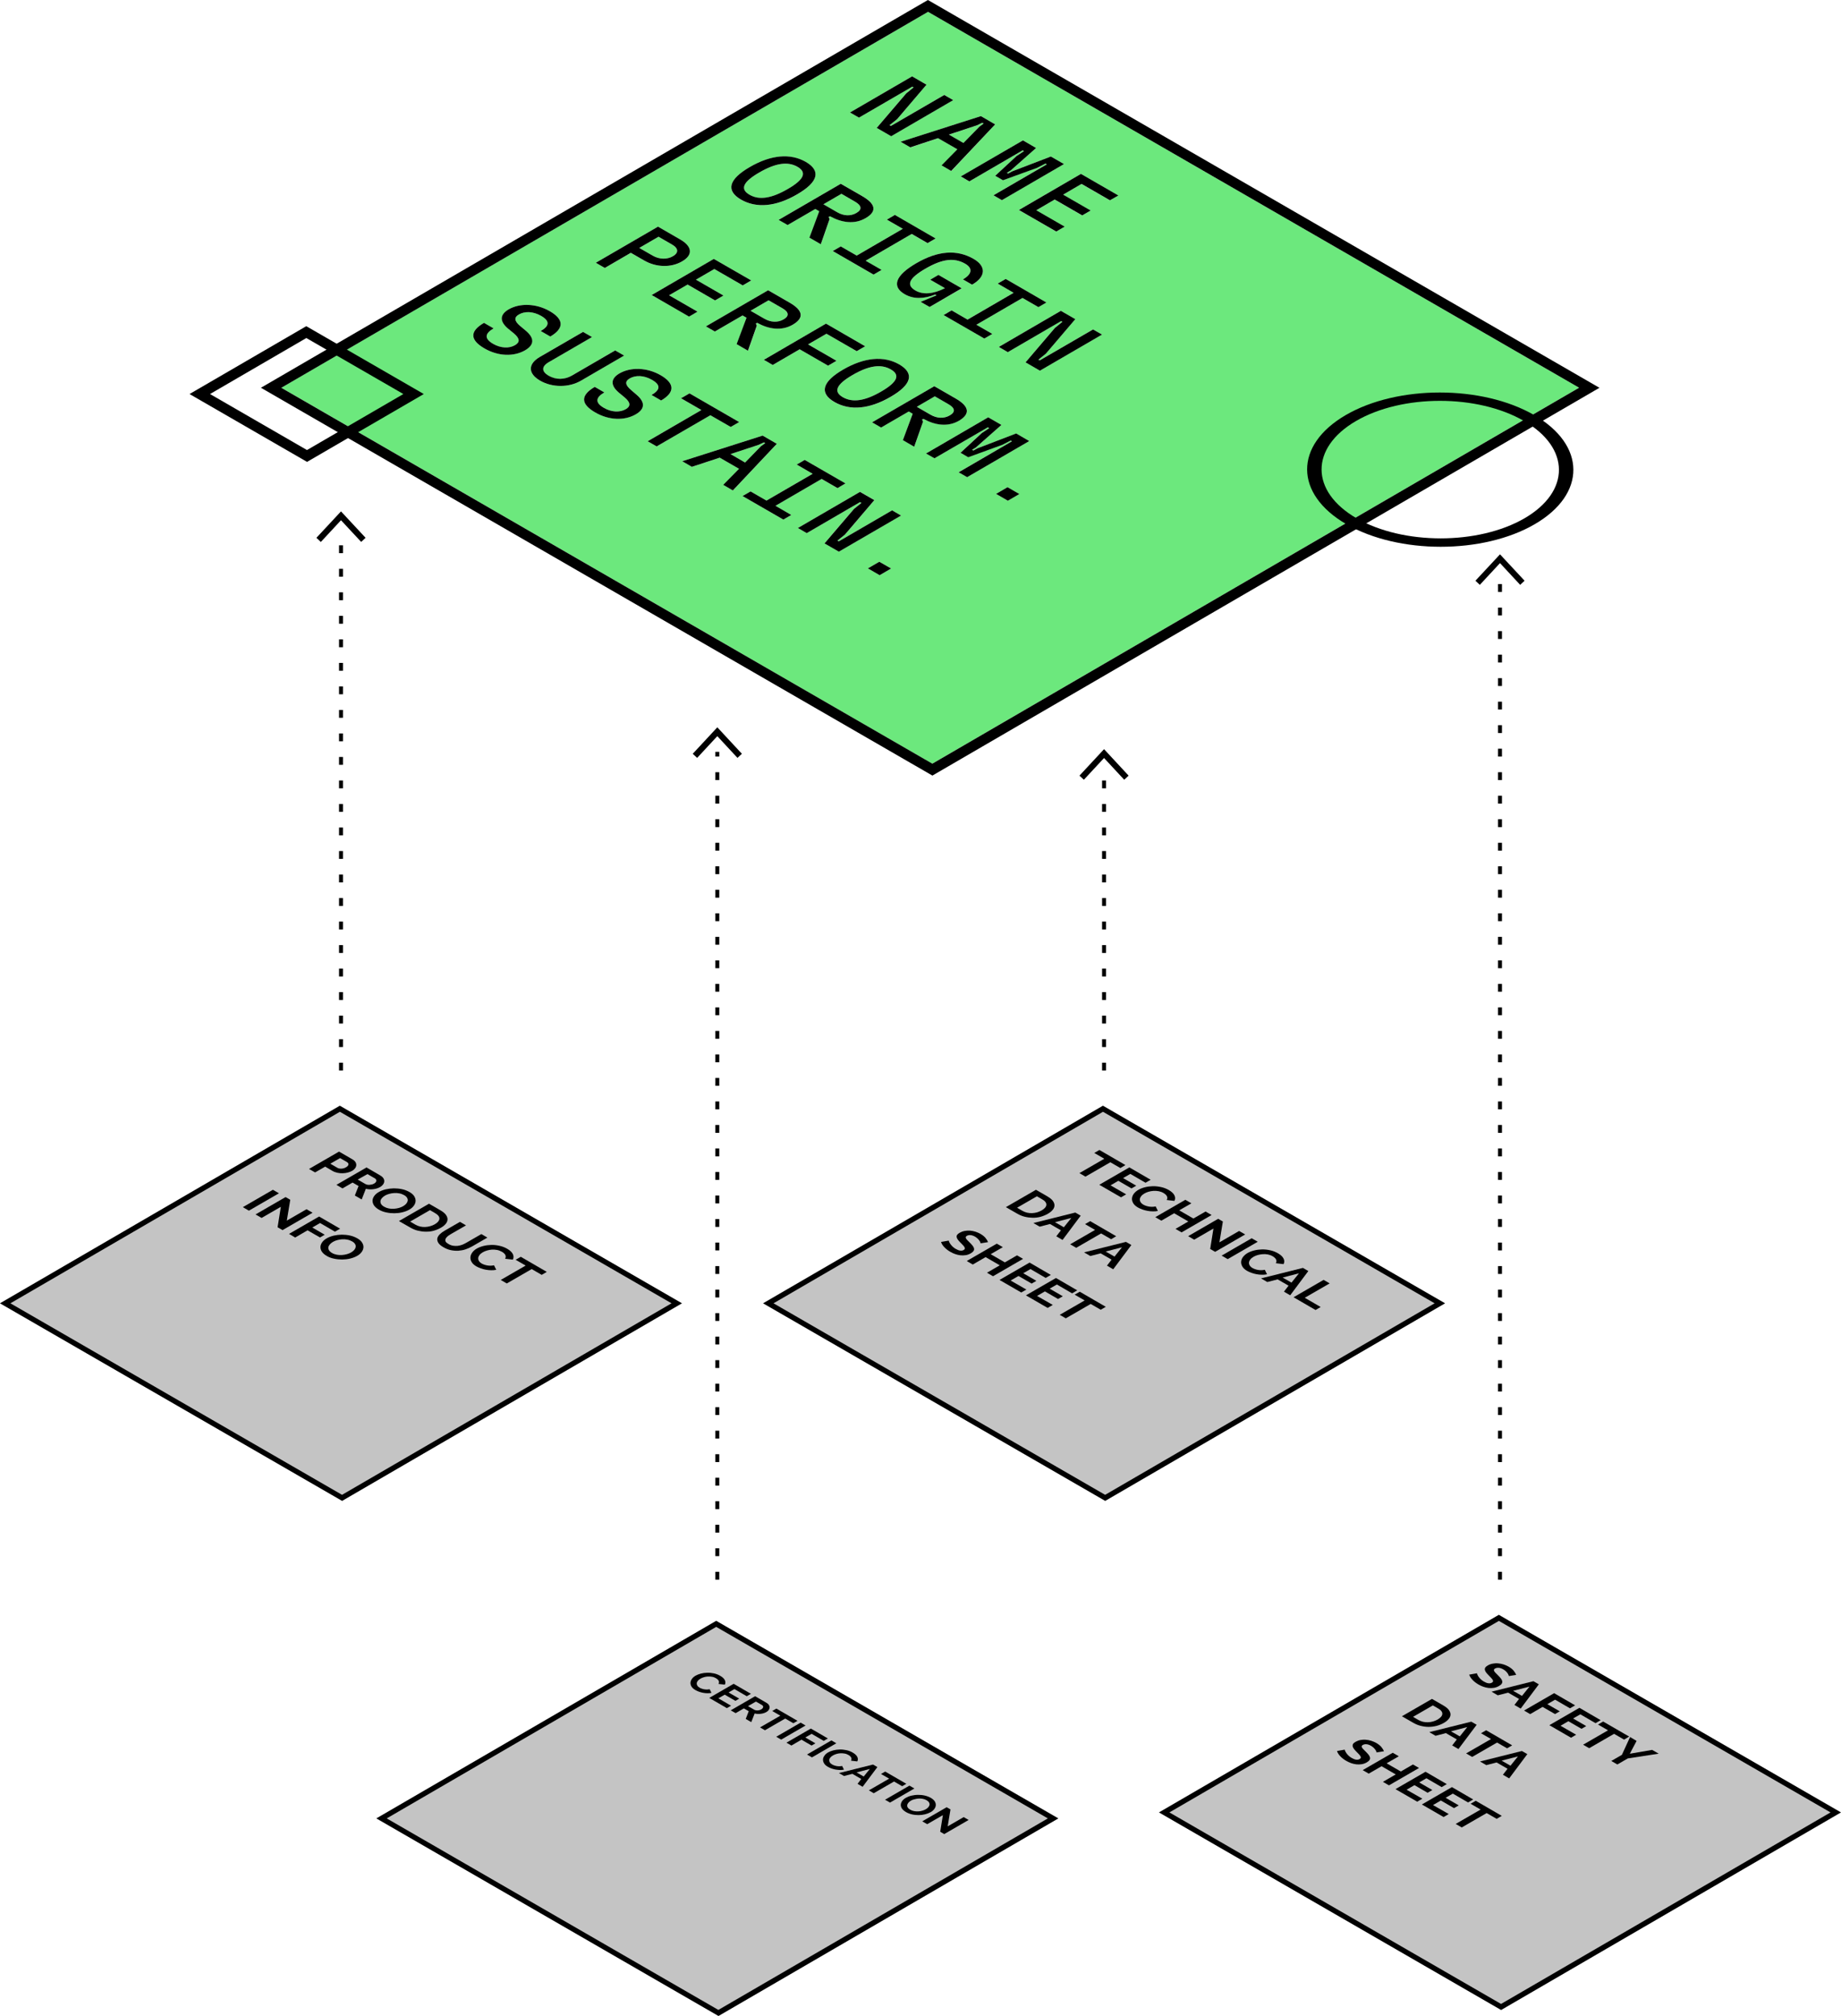 <?xml version="1.0" encoding="utf-8"?>
<!-- Generator: Adobe Illustrator 25.2.0, SVG Export Plug-In . SVG Version: 6.00 Build 0)  -->
<svg version="1.1" id="Layer_1" xmlns="http://www.w3.org/2000/svg" xmlns:xlink="http://www.w3.org/1999/xlink" x="0px" y="0px"
	 viewBox="0 0 283.06 309.89" style="enable-background:new 0 0 283.06 309.89;" xml:space="preserve">
<style type="text/css">
	.st0{clip-path:url(#SVGID_1_);}
	.st1{clip-path:url(#SVGID_2_);fill:#6CE87D;}
	.st2{clip-path:url(#SVGID_2_);}
	.st3{clip-path:url(#SVGID_2_);fill:none;}
	.st4{clip-path:url(#SVGID_3_);}
	.st5{clip-path:url(#SVGID_4_);}
	.st6{clip-path:url(#SVGID_5_);}
	.st7{clip-path:url(#SVGID_6_);}
	.st8{fill:#C4C4C4;}
	.st9{fill:none;stroke:#000000;stroke-width:0.602;stroke-miterlimit:10;stroke-dasharray:1.205,2.41;}
</style>
<g>
	<g>
		<defs>
			<rect id="SVGID_13_" x="40.11" width="205.81" height="119.22"/>
		</defs>
		<clipPath id="SVGID_1_">
			<use xlink:href="#SVGID_13_"  style="overflow:visible;"/>
		</clipPath>
		<g class="st0">
			<defs>
				<polygon id="SVGID_15_" points="40.11,59.6 142.67,0 245.92,59.61 143.36,119.22 				"/>
			</defs>
			<clipPath id="SVGID_2_">
				<use xlink:href="#SVGID_15_"  style="overflow:visible;"/>
			</clipPath>
			<path class="st1" d="M117.66,68.11l-0.2-0.11l-0.82,0.38l-4.32,1.42l2.25,1.3l2.44-2.51L117.66,68.11 M103.3,37.57l-2.05-1.18
				l-2.96,1.72l2.05,1.18c1.05,0.6,2.25,0.6,3.14,0.09C104.36,38.86,104.35,38.18,103.3,37.57 M120.29,47.38l-2.12-1.22l-2.77,1.61
				l2.12,1.22c1,0.58,2.08,0.62,2.97,0.1C121.41,48.56,121.27,47.95,120.29,47.38 M145.84,62.13l-2.11-1.22l-2.77,1.61l2.11,1.22
				c1,0.58,2.08,0.62,2.97,0.1C146.96,63.31,146.82,62.7,145.84,62.13 M136.96,56.78c-1.49-0.86-3.38-0.58-5.89,0.87
				c-2.49,1.45-2.98,2.55-1.48,3.41c1.5,0.86,3.4,0.58,5.89-0.87C137.98,58.73,138.45,57.64,136.96,56.78 M131.47,31.01l-2.11-1.22
				l-2.77,1.61l2.11,1.22c1.01,0.58,2.09,0.63,2.98,0.11C132.61,32.19,132.45,31.57,131.47,31.01 M122.6,25.65
				c-1.5-0.86-3.37-0.58-5.88,0.88c-2.49,1.45-2.99,2.54-1.5,3.41c1.5,0.86,3.4,0.58,5.89-0.87
				C123.62,27.61,124.09,26.51,122.6,25.65 M151.24,19l-0.21-0.12l-0.81,0.39l-4.33,1.43l2.24,1.29l2.46-2.51L151.24,19
				 M133.44,87.37l1.77-1.03l1.81,1.05l-1.76,1.03L133.44,87.37 M84.34,57.76c1.12,0.65,2.46,0.63,3.6-0.04l6.63-3.85l1.38,0.79
				l-6.63,3.86c-1.86,1.08-4.42,1.07-6.28-0.01c-1.87-1.08-1.9-2.56-0.04-3.64l6.63-3.85l1.38,0.79l-6.63,3.85
				C83.23,56.33,83.23,57.12,84.34,57.76 M104.71,61.22l1.3-0.75l7.64,4.41l-1.3,0.75l-3.13-1.81l-8.26,4.8l-1.38-0.79l8.26-4.8
				L104.71,61.22 M104.91,70.9l12.36-3.94l2.18,1.26l-6.75,7.17l-1.48-0.86l2.43-2.47l-2.97-1.71l-4.27,1.41L104.91,70.9
				 M122.5,71.41l1.23-0.71l6.26,3.62l-1.23,0.71l-2.44-1.41l-7.1,4.13l2.44,1.41l-1.23,0.71l-6.26-3.62l1.23-0.71l2.45,1.41
				l7.1-4.13L122.5,71.41 M128.76,83.11l0.2,0.11l8.2-4.77l1.38,0.79l-9.56,5.55l-2.21-1.28l4.54-5.31l1.15-0.91l-0.21-0.12
				l-8.2,4.77l-1.36-0.79l9.56-5.55l2.2,1.27l-4.53,5.31L128.76,83.11 M75.81,52.85c1.18,0.68,2.47,0.73,3.39,0.2
				c0.74-0.43,0.79-0.98-0.2-1.81l-0.87-0.72c-1.34-1.13-1.28-2.16,0.1-2.97c1.73-1.01,4.25-0.9,6.31,0.29
				c2.16,1.24,2.23,2.62,0.07,3.88l-1.47-0.85c1.34-0.78,1.43-1.53,0.07-2.32c-1.25-0.72-2.54-0.74-3.43-0.22
				c-0.72,0.42-0.76,0.97,0.22,1.79l0.85,0.73c1.33,1.13,1.29,2.17-0.13,3c-1.72,1-4.13,0.92-6.23-0.29
				c-2.23-1.29-2.32-2.62-0.07-3.93l1.47,0.85C74.52,51.28,74.44,52.07,75.81,52.85 M92.84,62.69c1.17,0.67,2.47,0.73,3.39,0.2
				c0.74-0.43,0.78-0.99-0.2-1.81l-0.87-0.72c-1.34-1.13-1.28-2.16,0.1-2.97c1.73-1.01,4.25-0.9,6.32,0.29
				c2.15,1.24,2.23,2.62,0.07,3.87l-1.47-0.85c1.34-0.78,1.43-1.53,0.07-2.32c-1.25-0.72-2.54-0.73-3.43-0.22
				c-0.72,0.42-0.76,0.97,0.22,1.79l0.85,0.73c1.33,1.13,1.29,2.17-0.14,3c-1.72,1-4.13,0.92-6.23-0.29
				c-2.23-1.29-2.32-2.62-0.07-3.93l1.47,0.85C91.56,61.12,91.48,61.9,92.84,62.69 M153.15,75.92l1.76-1.03l1.81,1.05l-1.77,1.03
				L153.15,75.92 M91.61,40.39l9.56-5.55l3.42,1.98c1.81,1.05,2.01,2.37,0.28,3.37c-1.73,1.01-4.02,0.9-5.83-0.14l-2.05-1.18
				l-4,2.33L91.61,40.39 M100.2,45.35l9.56-5.55l5.75,3.32l-1.3,0.75l-4.37-2.52L107,42.99l4.23,2.44l-1.29,0.75l-4.23-2.44
				l-2.84,1.65l4.37,2.52l-1.3,0.75L100.2,45.35 M108.55,50.17l9.56-5.55l3.3,1.9c1.98,1.14,2.36,2.3,0.5,3.38
				c-1.73,1.01-3.69,0.7-5.47-0.28l-0.21,0.12l0.15,0.31l-1.36,3.86l-1.74-1.01l1.51-4.06l-0.61-0.35l-4.26,2.47L108.55,50.17
				 M117.45,55.31l9.56-5.55l6.02,3.47l-1.3,0.76l-4.65-2.69l-2.83,1.64l4.37,2.52l-1.29,0.75l-4.37-2.52l-4.14,2.41L117.45,55.31
				 M134.1,64.92l9.56-5.55l3.3,1.9c1.98,1.14,2.36,2.3,0.5,3.38c-1.73,1.01-3.69,0.7-5.47-0.28l-0.21,0.12l0.15,0.31l-1.36,3.86
				l-1.74-1.01l1.51-4.06l-0.6-0.35l-4.26,2.47L134.1,64.92 M149.46,69.14l0.2,0.12l0.61-0.34l5.97-2.28l2.01,1.16l-9.56,5.55
				l-1.31-0.76l8.2-4.77l-0.19-0.11l-1.31,0.67l-5.22,1.9l-1.19-0.69l3.27-3.03l1.15-0.76l-0.21-0.12l-8.2,4.77l-1.29-0.75
				l9.56-5.55l2.02,1.17l-3.92,3.47L149.46,69.14 M128.3,61.81c-2.38-1.37-1.91-3.11,1.34-4.99c3.25-1.89,6.24-2.17,8.62-0.79
				c2.38,1.37,1.91,3.11-1.34,5C133.67,62.9,130.68,63.18,128.3,61.81 M119.73,33.79l9.55-5.55l3.3,1.9
				c1.98,1.14,2.38,2.3,0.52,3.38c-1.73,1.01-3.7,0.69-5.48-0.29l-0.21,0.12l0.15,0.31l-1.35,3.87l-1.75-1.01l1.51-4.06l-0.6-0.35
				l-4.26,2.47L119.73,33.79 M136.36,33.76l1.23-0.71l6.26,3.62l-1.23,0.71l-2.45-1.41l-7.09,4.12l2.45,1.41l-1.23,0.71l-6.26-3.62
				l1.23-0.71l2.45,1.41l7.09-4.12L136.36,33.76 M153.4,43.59l1.23-0.71l6.26,3.62l-1.23,0.71l-2.45-1.41l-7.09,4.12l2.45,1.41
				l-1.23,0.71l-6.26-3.62l1.23-0.71l2.45,1.41l7.09-4.12L153.4,43.59 M159.66,55.29l0.2,0.11l8.2-4.77l1.38,0.79l-9.55,5.55
				l-2.21-1.28l4.52-5.3l1.15-0.92l-0.2-0.12l-8.2,4.77l-1.38-0.79l9.54-5.55l2.21,1.28l-4.52,5.3L159.66,55.29 M113.93,30.69
				c-2.38-1.37-1.89-3.11,1.34-5c3.25-1.89,6.24-2.17,8.62-0.79c2.38,1.37,1.9,3.11-1.35,5C119.31,31.77,116.31,32.06,113.93,30.69
				 M139.11,45.23c-2.05-1.18-1.47-2.88,1.76-4.76c3.33-1.94,6.25-2.16,8.83-0.67c1.98,1.14,1.87,2.76-0.24,3.97l-1.4-0.81
				c1.4-0.82,1.53-1.72,0.34-2.41c-1.68-0.97-3.51-0.75-6.1,0.75c-2.55,1.48-3.03,2.52-1.55,3.37c1.15,0.67,2.75,0.54,4.54-0.36
				l-2.26-1.3l1.28-0.74l3.57,2.06l-4.94,2.87l-1.38-0.79l2.45-1l-0.21-0.12C141.98,45.97,140.42,45.98,139.11,45.23 M136.77,19.24
				l0.21,0.12l8.2-4.77l1.38,0.79l-9.55,5.55l-2.21-1.28l4.52-5.3l1.15-0.93l-0.2-0.11l-8.2,4.77l-1.38-0.79l9.55-5.55l2.21,1.28
				l-4.52,5.3L136.77,19.24 M138.49,21.79l12.34-3.94l2.19,1.27l-6.74,7.17l-1.48-0.86l2.43-2.47l-2.97-1.71l-4.27,1.41
				L138.49,21.79 M154.8,26.56l0.2,0.11l0.62-0.33l5.95-2.28l2.01,1.16l-9.55,5.55l-1.29-0.75l8.2-4.77l-0.2-0.12l-1.31,0.67
				l-5.22,1.9l-1.19-0.69l3.27-3.03l1.15-0.76l-0.2-0.11l-8.2,4.77l-1.31-0.75l9.55-5.55l2.02,1.17l-3.91,3.46L154.8,26.56
				 M156.65,32.28l9.55-5.55l5.74,3.32l-1.29,0.75l-4.37-2.52l-2.83,1.65l4.23,2.44l-1.3,0.75l-4.23-2.44l-2.83,1.65l4.37,2.52
				l-1.3,0.75L156.65,32.28 M242.79,59.6L142.69,1.82L43.25,59.6l100.09,57.79L242.79,59.6"/>
			<path class="st2" d="M43.25,59.61l99.44-57.79L242.79,59.6l-99.44,57.79L43.25,59.61z M245.92,59.61L142.67,0L40.11,59.61
				l103.25,59.61L245.92,59.61"/>
			<polygon class="st2" points="146.56,15.39 145.18,14.6 136.98,19.36 136.77,19.24 137.93,18.32 142.45,13.02 140.24,11.74 
				130.69,17.29 132.07,18.08 140.27,13.32 140.47,13.43 139.33,14.36 134.8,19.66 137.02,20.94 			"/>
			<path class="st2" d="M145.89,20.69l4.33-1.43l0.81-0.39l0.21,0.12l-0.65,0.48l-2.46,2.51L145.89,20.69z M153.01,19.12l-2.19-1.27
				l-12.34,3.94l1.48,0.86l4.27-1.41l2.97,1.71l-2.43,2.47l1.48,0.86L153.01,19.12"/>
			<polygon class="st2" points="163.59,25.22 161.57,24.06 155.62,26.34 155,26.68 154.81,26.56 155.39,26.21 159.3,22.75 
				157.28,21.58 147.73,27.12 149.04,27.88 157.24,23.11 157.44,23.23 156.29,23.99 153.02,27.02 154.21,27.71 159.44,25.81 
				160.75,25.14 160.95,25.26 152.75,30.02 154.04,30.77 			"/>
			<polygon class="st2" points="171.95,30.05 166.2,26.73 156.66,32.28 162.4,35.59 163.7,34.84 159.33,32.32 162.16,30.67 
				166.39,33.11 167.69,32.36 163.46,29.92 166.29,28.27 170.66,30.79 			"/>
			<path class="st2" d="M115.23,29.93c-1.49-0.86-1-1.96,1.5-3.41c2.5-1.45,4.38-1.74,5.88-0.88c1.49,0.86,1.02,1.96-1.48,3.41
				C118.62,30.51,116.72,30.8,115.23,29.93 M123.9,24.89c-2.38-1.37-5.37-1.1-8.62,0.79c-3.24,1.88-3.72,3.62-1.35,5
				c2.38,1.37,5.38,1.09,8.62-0.8C125.8,28,126.27,26.27,123.9,24.89"/>
			<path class="st2" d="M126.6,31.4l2.77-1.61l2.11,1.22c0.98,0.57,1.13,1.18,0.21,1.72c-0.89,0.52-1.97,0.48-2.98-0.11L126.6,31.4
				 M132.57,30.15l-3.3-1.9l-9.55,5.55l1.38,0.79l4.26-2.47l0.6,0.35l-1.51,4.06l1.75,1.01l1.35-3.87l-0.15-0.31l0.21-0.12
				c1.78,0.98,3.75,1.3,5.48,0.29C134.96,32.45,134.55,31.29,132.57,30.15"/>
			<polygon class="st2" points="143.85,36.66 137.59,33.04 136.36,33.76 138.81,35.17 131.72,39.29 129.27,37.88 128.04,38.59 
				134.31,42.21 135.54,41.49 133.09,40.08 140.18,35.96 142.62,37.37 			"/>
			<path class="st2" d="M149.7,39.8c-2.58-1.49-5.5-1.27-8.83,0.67c-3.23,1.88-3.81,3.58-1.76,4.76c1.31,0.75,2.87,0.75,4.68,0.05
				l0.21,0.12l-2.45,1l1.38,0.79l4.93-2.87l-3.57-2.06L143.03,43l2.26,1.3c-1.79,0.91-3.39,1.03-4.54,0.36
				c-1.47-0.85-1-1.89,1.55-3.37c2.59-1.5,4.41-1.72,6.1-0.75c1.19,0.69,1.07,1.59-0.34,2.41l1.4,0.81
				C151.57,42.56,151.68,40.94,149.7,39.8"/>
			<polygon class="st2" points="160.89,46.5 154.63,42.88 153.4,43.59 155.85,45.01 148.76,49.13 146.31,47.71 145.08,48.43 
				151.34,52.04 152.57,51.33 150.12,49.92 157.21,45.8 159.66,47.21 			"/>
			<polygon class="st2" points="169.44,51.43 168.06,50.64 159.86,55.4 159.66,55.29 160.81,54.36 165.33,49.06 163.11,47.78 
				153.57,53.33 154.95,54.13 163.15,49.36 163.35,49.47 162.2,50.4 157.68,55.7 159.89,56.98 			"/>
			<path class="st2" d="M98.29,38.11l2.96-1.72l2.05,1.18c1.05,0.6,1.06,1.29,0.18,1.81c-0.89,0.52-2.09,0.52-3.14-0.09L98.29,38.11
				 M104.6,36.82l-3.43-1.98l-9.56,5.55l1.38,0.8l4-2.33l2.05,1.18c1.81,1.05,4.1,1.15,5.83,0.14
				C106.61,39.18,106.41,37.87,104.6,36.82"/>
			<polygon class="st2" points="115.5,43.11 109.75,39.8 100.2,45.35 105.94,48.67 107.24,47.91 102.87,45.39 105.72,43.74 
				109.94,46.18 111.23,45.43 107,42.99 109.83,41.35 114.2,43.87 			"/>
			<path class="st2" d="M115.4,47.77l2.77-1.61l2.12,1.22c0.98,0.56,1.12,1.18,0.2,1.71c-0.89,0.52-1.97,0.48-2.97-0.1L115.4,47.77
				 M121.4,46.52l-3.3-1.9l-9.56,5.55l1.37,0.79l4.26-2.47l0.61,0.35l-1.52,4.06l1.74,1.01l1.36-3.86l-0.15-0.31l0.21-0.12
				c1.78,0.99,3.74,1.29,5.47,0.29C123.76,48.82,123.38,47.66,121.4,46.52"/>
			<polygon class="st2" points="133.02,53.23 127,49.75 117.45,55.31 118.81,56.1 122.95,53.69 127.32,56.21 128.61,55.46 
				124.24,52.94 127.07,51.3 131.72,53.98 			"/>
			<path class="st2" d="M129.59,61.06c-1.5-0.86-1.01-1.96,1.48-3.41c2.5-1.46,4.39-1.73,5.89-0.87c1.5,0.86,1.02,1.96-1.48,3.41
				C132.99,61.64,131.09,61.92,129.59,61.06 M138.26,56.02c-2.38-1.37-5.37-1.09-8.62,0.79c-3.24,1.88-3.71,3.62-1.33,4.99
				c2.38,1.37,5.37,1.09,8.61-0.79C140.17,59.13,140.64,57.4,138.26,56.02"/>
			<path class="st2" d="M140.96,62.53l2.77-1.61l2.11,1.22c0.98,0.56,1.12,1.18,0.2,1.71c-0.89,0.52-1.97,0.48-2.97-0.1
				L140.96,62.53 M146.95,61.27l-3.3-1.9l-9.56,5.55l1.38,0.8l4.26-2.47l0.6,0.35l-1.51,4.06l1.74,1.01l1.36-3.86l-0.15-0.31
				l0.21-0.12c1.78,0.99,3.74,1.29,5.47,0.29C149.31,63.57,148.93,62.41,146.95,61.27"/>
			<polygon class="st2" points="158.25,67.8 156.24,66.63 150.27,68.92 149.66,69.26 149.46,69.14 150.04,68.79 153.97,65.32 
				151.94,64.15 142.38,69.71 143.68,70.45 151.88,65.69 152.09,65.81 150.95,66.57 147.68,69.6 148.87,70.29 154.09,68.39 
				155.4,67.72 155.59,67.83 147.39,72.6 148.7,73.35 			"/>
			<polygon class="st2" points="156.73,75.94 154.91,74.89 153.15,75.92 154.96,76.97 			"/>
			<path class="st2" d="M84.54,47.84c-2.06-1.19-4.58-1.29-6.32-0.29c-1.38,0.8-1.44,1.84-0.1,2.97L79,51.24
				c0.99,0.83,0.93,1.38,0.2,1.81c-0.92,0.54-2.21,0.48-3.39-0.2c-1.36-0.79-1.29-1.57,0.08-2.37l-1.47-0.85
				c-2.25,1.3-2.16,2.64,0.07,3.93c2.11,1.22,4.51,1.29,6.24,0.29c1.43-0.83,1.47-1.86,0.13-3L80,50.13
				c-0.98-0.82-0.95-1.37-0.22-1.79c0.89-0.52,2.18-0.5,3.43,0.22c1.36,0.79,1.28,1.54-0.07,2.32l1.47,0.85
				C86.78,50.46,86.7,49.09,84.54,47.84"/>
			<path class="st2" d="M95.96,54.66l-1.38-0.79l-6.63,3.85c-1.15,0.67-2.48,0.68-3.6,0.03c-1.11-0.64-1.11-1.43,0.04-2.09
				l6.63-3.85l-1.38-0.79L83,54.87c-1.86,1.08-1.83,2.56,0.04,3.64c1.86,1.08,4.42,1.09,6.28,0.01L95.96,54.66"/>
			<path class="st2" d="M101.58,57.68c-2.06-1.19-4.58-1.29-6.32-0.29c-1.38,0.8-1.44,1.84-0.1,2.97l0.87,0.72
				c0.98,0.82,0.93,1.38,0.2,1.81c-0.92,0.54-2.23,0.48-3.39-0.2c-1.36-0.79-1.29-1.57,0.08-2.37l-1.47-0.85
				c-2.25,1.31-2.16,2.64,0.07,3.93c2.11,1.22,4.51,1.29,6.23,0.29c1.43-0.83,1.47-1.86,0.14-3l-0.85-0.73
				c-0.98-0.82-0.95-1.37-0.22-1.79c0.89-0.52,2.18-0.5,3.43,0.22c1.37,0.79,1.28,1.54-0.07,2.32l1.47,0.85
				C103.81,60.3,103.74,58.93,101.58,57.68"/>
			<polygon class="st2" points="113.65,64.88 106.01,60.47 104.71,61.22 107.84,63.03 99.58,67.83 100.96,68.62 109.22,63.83 
				112.35,65.63 			"/>
			<path class="st2" d="M112.32,69.8l4.32-1.42l0.82-0.38l0.2,0.12L117,68.59l-2.44,2.51L112.32,69.8z M119.44,68.22l-2.18-1.26
				l-12.36,3.94l1.48,0.86l4.28-1.41l2.97,1.71l-2.43,2.47l1.48,0.86L119.44,68.22"/>
			<polygon class="st2" points="129.99,74.31 123.73,70.7 122.5,71.41 124.95,72.83 117.85,76.95 115.4,75.54 114.17,76.25 
				120.44,79.87 121.66,79.16 119.23,77.75 126.33,73.62 128.77,75.03 			"/>
			<polygon class="st2" points="138.54,79.25 137.16,78.45 128.96,83.22 128.76,83.1 129.9,82.19 134.43,76.88 132.23,75.61 
				122.68,81.16 124.04,81.95 132.24,77.18 132.45,77.31 131.31,78.22 126.77,83.53 128.98,84.8 			"/>
			<polygon class="st2" points="137.01,87.39 135.2,86.35 133.44,87.37 135.25,88.42 			"/>
			<polygon class="st3" points="2.87,59.66 142.64,-21.57 283.16,59.56 143.39,140.79 			"/>
		</g>
	</g>
	<g>
		<defs>
			<rect id="SVGID_17_" x="192.48" y="55.41" width="57.93" height="33.56"/>
		</defs>
		<clipPath id="SVGID_3_">
			<use xlink:href="#SVGID_17_"  style="overflow:visible;"/>
		</clipPath>
		<g class="st4">
			<defs>
				<polygon id="SVGID_19_" points="192.48,72.19 221.35,55.41 250.41,72.19 221.54,88.97 				"/>
			</defs>
			<clipPath id="SVGID_4_">
				<use xlink:href="#SVGID_19_"  style="overflow:visible;"/>
			</clipPath>
			<path class="st5" d="M208.58,79.67c-7.15-4.13-7.18-10.83-0.08-14.96c7.09-4.12,18.67-4.13,25.82,0
				c7.13,4.12,7.17,10.84,0.08,14.96C227.29,83.79,215.71,83.78,208.58,79.67 M235.88,63.8c-8.01-4.62-21.01-4.62-28.96,0
				c-7.97,4.63-7.91,12.15,0.09,16.78c8.01,4.62,21,4.63,28.96,0C243.93,75.95,243.88,68.42,235.88,63.8"/>
		</g>
	</g>
	<g>
		<defs>
			<rect id="SVGID_21_" x="29.14" y="50.14" width="36.02" height="20.86"/>
		</defs>
		<clipPath id="SVGID_5_">
			<use xlink:href="#SVGID_21_"  style="overflow:visible;"/>
		</clipPath>
		<g class="st6">
			<defs>
				<polygon id="SVGID_23_" points="29.14,60.57 47.09,50.14 65.16,60.57 47.21,71 				"/>
			</defs>
			<clipPath id="SVGID_6_">
				<use xlink:href="#SVGID_23_"  style="overflow:visible;"/>
			</clipPath>
			<path class="st7" d="M32.29,60.57l14.81-8.61l14.92,8.61L47.2,69.18L32.29,60.57z M65.16,60.57L47.09,50.14L29.14,60.57L47.21,71
				L65.16,60.57"/>
		</g>
	</g>
	<polyline class="st8" points="162.72,279.52 110.12,249.15 57.86,279.52 110.46,309.89 162.72,279.52 	"/>
	<path d="M110.12,249.15l-52.25,30.37l52.6,30.37l52.25-30.37L110.12,249.15z M110.45,308.96l-50.99-29.44l50.66-29.44l50.99,29.44
		L110.45,308.96z"/>
	<g>
		<path d="M106.95,257.58c0.23-0.13,0.5-0.24,0.81-0.32c0.31-0.08,0.64-0.12,0.98-0.13c0.34-0.01,0.69,0.03,1.03,0.1
			s0.67,0.2,0.98,0.38c0.36,0.21,0.59,0.43,0.7,0.67c0.11,0.24,0.11,0.47-0.01,0.68l-0.97-0.11c0.05-0.09,0.08-0.18,0.08-0.26
			c0-0.08-0.02-0.16-0.06-0.24c-0.04-0.07-0.1-0.14-0.17-0.21c-0.07-0.06-0.15-0.12-0.24-0.17c-0.19-0.11-0.39-0.19-0.61-0.22
			c-0.21-0.04-0.43-0.05-0.64-0.04c-0.21,0.01-0.42,0.05-0.61,0.11c-0.2,0.06-0.37,0.13-0.52,0.22c-0.17,0.1-0.3,0.2-0.4,0.32
			c-0.1,0.12-0.16,0.24-0.17,0.37c-0.02,0.13,0.01,0.25,0.08,0.37c0.07,0.12,0.19,0.23,0.36,0.33c0.09,0.05,0.19,0.1,0.31,0.14
			c0.12,0.04,0.24,0.08,0.37,0.1s0.27,0.04,0.42,0.04s0.29-0.02,0.44-0.05l0.28,0.56c-0.2,0.04-0.42,0.07-0.64,0.06
			c-0.22,0-0.44-0.03-0.66-0.07c-0.22-0.04-0.43-0.1-0.63-0.17c-0.2-0.07-0.38-0.16-0.54-0.25c-0.28-0.16-0.48-0.34-0.6-0.54
			c-0.12-0.2-0.17-0.4-0.16-0.6c0.02-0.2,0.09-0.39,0.23-0.58C106.52,257.88,106.71,257.72,106.95,257.58z"/>
		<path d="M112.4,262.2l-0.64,0.37l-2.71-1.57l3.75-2.17l2.66,1.54l-0.64,0.37l-1.9-1.1l-0.9,0.52l1.64,0.95l-0.59,0.34l-1.64-0.95
			l-0.98,0.56L112.4,262.2z"/>
		<path d="M112.35,262.91l3.75-2.17l1.73,1c0.18,0.1,0.31,0.22,0.39,0.35c0.08,0.13,0.12,0.26,0.11,0.39
			c-0.01,0.13-0.06,0.26-0.14,0.38c-0.09,0.12-0.21,0.23-0.36,0.31c-0.24,0.14-0.53,0.23-0.85,0.27c-0.33,0.04-0.64,0.03-0.95-0.05
			l-0.52,1.33l-0.85-0.49l0.46-1.19l-0.75-0.43l-1.26,0.73L112.35,262.91z M115.01,262.26l0.95,0.55c0.07,0.04,0.15,0.07,0.24,0.09
			c0.09,0.02,0.19,0.02,0.29,0.02s0.2-0.02,0.3-0.05c0.1-0.03,0.19-0.07,0.27-0.12c0.09-0.05,0.16-0.11,0.2-0.17
			c0.04-0.06,0.07-0.12,0.08-0.18c0.01-0.06-0.01-0.12-0.04-0.17c-0.03-0.05-0.08-0.1-0.15-0.14l-0.92-0.53L115.01,262.26z"/>
		<path d="M121.98,264.89l-1.25-0.72l-3.12,1.8l-0.75-0.44l3.12-1.8l-1.25-0.72l0.64-0.37l3.25,1.88L121.98,264.89z"/>
		<path d="M119.35,266.97l3.75-2.17l0.76,0.44l-3.75,2.17L119.35,266.97z"/>
		<path d="M120.92,267.88l3.75-2.17l2.62,1.52l-0.64,0.37l-1.86-1.08l-0.97,0.56l1.55,0.9l-0.59,0.34l-1.55-0.9l-1.55,0.9
			L120.92,267.88z"/>
		<path d="M124.08,269.7l3.75-2.17l0.76,0.44l-3.75,2.17L124.08,269.7z"/>
		<path d="M127.32,269.38c0.23-0.13,0.5-0.24,0.81-0.32c0.31-0.08,0.64-0.12,0.98-0.13c0.34-0.01,0.68,0.03,1.03,0.1
			c0.35,0.07,0.67,0.2,0.98,0.38c0.36,0.21,0.59,0.43,0.7,0.67c0.11,0.24,0.11,0.47-0.01,0.68l-0.97-0.11
			c0.05-0.09,0.08-0.18,0.08-0.26s-0.02-0.16-0.06-0.24c-0.04-0.07-0.1-0.14-0.17-0.21c-0.07-0.07-0.15-0.12-0.24-0.17
			c-0.19-0.11-0.39-0.19-0.61-0.22c-0.22-0.04-0.43-0.05-0.64-0.04c-0.21,0.01-0.42,0.05-0.61,0.11c-0.2,0.06-0.37,0.13-0.52,0.22
			c-0.17,0.1-0.3,0.2-0.4,0.32c-0.1,0.12-0.16,0.24-0.17,0.37s0.01,0.25,0.08,0.37c0.07,0.12,0.19,0.23,0.36,0.33
			c0.09,0.05,0.19,0.1,0.31,0.14s0.24,0.08,0.37,0.1c0.13,0.02,0.27,0.04,0.42,0.04c0.15,0,0.29-0.02,0.44-0.05l0.28,0.56
			c-0.2,0.05-0.42,0.07-0.64,0.06c-0.22-0.01-0.44-0.03-0.66-0.07c-0.22-0.04-0.43-0.1-0.63-0.17c-0.2-0.07-0.38-0.16-0.54-0.25
			c-0.28-0.16-0.48-0.34-0.59-0.54c-0.12-0.2-0.17-0.4-0.16-0.6c0.01-0.2,0.09-0.4,0.23-0.58
			C126.89,269.68,127.08,269.52,127.32,269.38z"/>
		<path d="M134.23,271.24l0.67,0.39l-2.27,3.03l-0.78-0.45l0.57-0.75l-1.36-0.79l-1.29,0.33l-0.78-0.45L134.23,271.24z
			 M132.8,273.08l0.94-1.16l-2.04,0.53L132.8,273.08z"/>
		<path d="M138.71,274.57l-1.25-0.72l-3.12,1.8l-0.75-0.44l3.12-1.8l-1.25-0.72l0.64-0.37l3.25,1.88L138.71,274.57z"/>
		<path d="M136.08,276.65l3.75-2.17l0.76,0.44l-3.75,2.17L136.08,276.65z"/>
		<path d="M139.29,278.54c-0.29-0.17-0.49-0.35-0.62-0.54c-0.13-0.2-0.18-0.4-0.17-0.59s0.09-0.39,0.22-0.58
			c0.14-0.18,0.33-0.35,0.57-0.48c0.25-0.14,0.54-0.26,0.86-0.33s0.66-0.12,1.01-0.12c0.35,0,0.69,0.03,1.03,0.11
			s0.64,0.19,0.92,0.35c0.28,0.16,0.48,0.34,0.61,0.54c0.12,0.2,0.18,0.4,0.16,0.6c-0.01,0.2-0.09,0.39-0.23,0.58
			s-0.32,0.35-0.56,0.48c-0.25,0.14-0.54,0.25-0.86,0.33c-0.32,0.08-0.66,0.12-1,0.12s-0.68-0.03-1.02-0.11
			C139.87,278.82,139.56,278.7,139.29,278.54z M140.06,276.79c-0.16,0.09-0.29,0.2-0.39,0.32c-0.1,0.12-0.16,0.24-0.18,0.36
			c-0.02,0.12,0,0.25,0.08,0.37c0.07,0.12,0.2,0.24,0.38,0.34c0.18,0.11,0.38,0.18,0.6,0.22c0.21,0.04,0.43,0.05,0.65,0.04
			c0.22-0.01,0.42-0.05,0.62-0.11c0.2-0.06,0.38-0.13,0.53-0.22c0.16-0.09,0.29-0.2,0.39-0.32c0.1-0.12,0.16-0.24,0.18-0.36
			c0.02-0.12-0.01-0.25-0.08-0.37c-0.07-0.12-0.2-0.23-0.37-0.33c-0.18-0.11-0.38-0.18-0.6-0.22c-0.22-0.04-0.43-0.06-0.64-0.04
			s-0.42,0.05-0.62,0.11C140.39,276.62,140.21,276.7,140.06,276.79z"/>
		<path d="M144.97,279.02l-2.41,1.39l-0.76-0.44l3.75-2.17l0.59,0.34l-0.43,2.6l2.46-1.42l0.76,0.44l-3.75,2.17l-0.62-0.36
			L144.97,279.02z"/>
	</g>
	<polyline class="st8" points="222.18,200.34 169.58,169.97 117.32,200.34 169.92,230.71 222.18,200.34 	"/>
	<path d="M169.58,169.97l-52.25,30.37l52.6,30.37l52.25-30.37L169.58,169.97z M169.92,229.78l-50.99-29.44l50.66-29.44l50.99,29.44
		L169.92,229.78z"/>
	<g>
		<path d="M172.26,179.55l-1.54-0.89l-3.83,2.21l-0.93-0.54l3.83-2.21l-1.54-0.89l0.79-0.46l4,2.32L172.26,179.55z"/>
		<path d="M173.15,183.59l-0.79,0.46l-3.34-1.93l4.62-2.67l3.28,1.9l-0.79,0.46l-2.34-1.36l-1.11,0.64l2.02,1.17l-0.73,0.42
			l-2.02-1.17l-1.2,0.7L173.15,183.59z"/>
		<path d="M175.04,182.89c0.28-0.16,0.61-0.29,1-0.39s0.78-0.15,1.2-0.16c0.42-0.01,0.84,0.04,1.27,0.13
			c0.43,0.09,0.83,0.25,1.2,0.46c0.44,0.26,0.73,0.53,0.87,0.83s0.13,0.57-0.01,0.84l-1.19-0.14c0.07-0.11,0.1-0.22,0.1-0.32
			c0-0.1-0.03-0.2-0.08-0.29c-0.05-0.09-0.12-0.18-0.21-0.25c-0.09-0.08-0.19-0.15-0.29-0.21c-0.23-0.14-0.49-0.23-0.75-0.28
			c-0.26-0.05-0.53-0.06-0.79-0.05c-0.26,0.02-0.51,0.06-0.76,0.13c-0.24,0.07-0.46,0.16-0.64,0.27c-0.2,0.12-0.37,0.25-0.49,0.4
			c-0.12,0.15-0.19,0.3-0.21,0.45s0.01,0.31,0.1,0.46c0.09,0.15,0.23,0.29,0.44,0.41c0.11,0.06,0.23,0.12,0.38,0.17
			c0.14,0.05,0.3,0.09,0.46,0.12c0.16,0.03,0.33,0.04,0.51,0.04c0.18,0,0.36-0.02,0.54-0.06l0.34,0.69
			c-0.25,0.06-0.51,0.08-0.79,0.07c-0.27,0-0.55-0.03-0.82-0.08c-0.27-0.05-0.53-0.12-0.78-0.21c-0.25-0.09-0.47-0.19-0.67-0.3
			c-0.34-0.2-0.59-0.42-0.73-0.66c-0.14-0.25-0.21-0.49-0.19-0.74c0.02-0.25,0.11-0.49,0.28-0.72
			C174.51,183.26,174.75,183.06,175.04,182.89z"/>
		<path d="M186.29,186.77l-4.62,2.67l-0.93-0.54l1.97-1.14l-2.18-1.26l-1.97,1.14l-0.93-0.54l4.62-2.67l0.93,0.54l-1.87,1.08
			l2.18,1.26l1.87-1.08L186.29,186.77z"/>
		<path d="M186.57,188.85l-2.96,1.71l-0.93-0.54l4.62-2.67l0.72,0.42l-0.53,3.2l3.03-1.75l0.93,0.54l-4.62,2.67l-0.76-0.44
			L186.57,188.85z"/>
		<path d="M187.83,193.01l4.62-2.67l0.93,0.54l-4.62,2.67L187.83,193.01z"/>
		<path d="M191.82,192.61c0.28-0.16,0.61-0.29,1-0.39c0.38-0.1,0.78-0.15,1.2-0.16c0.42-0.01,0.84,0.03,1.27,0.13
			c0.43,0.09,0.83,0.25,1.2,0.46c0.44,0.26,0.73,0.53,0.87,0.83c0.14,0.29,0.13,0.57-0.01,0.84l-1.19-0.14
			c0.07-0.11,0.1-0.22,0.1-0.32c0-0.1-0.03-0.2-0.08-0.29c-0.05-0.09-0.12-0.17-0.21-0.25c-0.09-0.08-0.19-0.15-0.29-0.21
			c-0.24-0.14-0.49-0.23-0.75-0.28c-0.27-0.05-0.53-0.06-0.79-0.04c-0.26,0.02-0.51,0.06-0.76,0.13c-0.24,0.07-0.46,0.16-0.64,0.27
			c-0.2,0.12-0.37,0.25-0.49,0.4c-0.12,0.15-0.19,0.3-0.21,0.46c-0.02,0.15,0.01,0.31,0.1,0.46c0.09,0.15,0.23,0.29,0.44,0.41
			c0.11,0.06,0.23,0.12,0.38,0.17c0.14,0.05,0.3,0.09,0.46,0.12c0.16,0.03,0.33,0.04,0.51,0.04c0.18,0,0.36-0.02,0.54-0.06
			l0.34,0.69c-0.25,0.06-0.51,0.08-0.79,0.07c-0.28,0-0.55-0.03-0.82-0.08s-0.53-0.12-0.78-0.21c-0.25-0.09-0.47-0.19-0.67-0.3
			c-0.34-0.2-0.59-0.42-0.73-0.67s-0.21-0.49-0.19-0.74s0.11-0.49,0.28-0.72S191.53,192.78,191.82,192.61z"/>
		<path d="M200.33,194.9l0.83,0.48l-2.79,3.73l-0.96-0.56l0.71-0.92l-1.68-0.97l-1.59,0.41l-0.96-0.56L200.33,194.9z M198.57,197.16
			l1.15-1.43l-2.51,0.65L198.57,197.16z"/>
		<path d="M198.89,199.41l4.62-2.67l0.93,0.54l-3.83,2.21l2.45,1.42l-0.79,0.46L198.89,199.41z"/>
		<path d="M154.66,185.56l4.62-2.67l1.75,1.01c0.39,0.23,0.68,0.46,0.85,0.7c0.17,0.24,0.26,0.48,0.25,0.71
			c-0.01,0.24-0.1,0.46-0.29,0.68c-0.18,0.22-0.43,0.42-0.75,0.6c-0.35,0.2-0.73,0.35-1.12,0.46c-0.4,0.1-0.8,0.15-1.21,0.14
			s-0.82-0.06-1.22-0.16c-0.4-0.1-0.78-0.26-1.14-0.47L154.66,185.56z M160.16,186.06c0.22-0.13,0.39-0.26,0.52-0.41
			c0.12-0.14,0.19-0.29,0.2-0.44c0.01-0.15-0.03-0.29-0.14-0.44c-0.1-0.15-0.27-0.28-0.5-0.41l-0.81-0.47l-3.05,1.76l0.81,0.47
			c0.23,0.13,0.47,0.23,0.73,0.29c0.26,0.06,0.51,0.08,0.77,0.07c0.26-0.01,0.51-0.05,0.76-0.12
			C159.7,186.28,159.94,186.19,160.16,186.06z"/>
		<path d="M165.33,186.39l0.83,0.48l-2.79,3.73l-0.96-0.56l0.71-0.92l-1.68-0.97l-1.59,0.41l-0.96-0.56L165.33,186.39z
			 M163.57,188.65l1.15-1.43l-2.51,0.65L163.57,188.65z"/>
		<path d="M170.84,190.49l-1.54-0.89l-3.83,2.21l-0.93-0.54l3.83-2.21l-1.54-0.89l0.79-0.46l4,2.32L170.84,190.49z"/>
		<path d="M173.12,190.9l0.83,0.48l-2.79,3.73l-0.96-0.56l0.71-0.92l-1.68-0.97l-1.59,0.41l-0.96-0.56L173.12,190.9z M171.36,193.16
			l1.15-1.43l-2.51,0.65L171.36,193.16z"/>
		<path d="M150.77,191.12c0-0.04-0.02-0.09-0.05-0.17c-0.03-0.08-0.08-0.17-0.15-0.26c-0.07-0.1-0.16-0.2-0.26-0.3
			c-0.11-0.1-0.23-0.19-0.37-0.28c-0.26-0.15-0.5-0.23-0.71-0.25c-0.22-0.02-0.41,0.02-0.57,0.11c-0.1,0.05-0.15,0.12-0.17,0.18
			c-0.01,0.06,0,0.14,0.04,0.22c0.04,0.08,0.11,0.17,0.21,0.27c0.1,0.1,0.22,0.22,0.35,0.35c0.17,0.17,0.32,0.33,0.44,0.48
			c0.12,0.15,0.2,0.29,0.23,0.43c0.03,0.14,0.01,0.27-0.07,0.39s-0.22,0.25-0.43,0.37c-0.25,0.14-0.51,0.24-0.78,0.28
			c-0.27,0.04-0.55,0.05-0.82,0.02c-0.27-0.03-0.54-0.1-0.81-0.19c-0.26-0.09-0.51-0.21-0.75-0.35c-0.36-0.21-0.67-0.45-0.91-0.71
			c-0.25-0.26-0.42-0.53-0.5-0.8l1.19-0.21c0,0.05,0.02,0.12,0.07,0.22c0.04,0.1,0.1,0.21,0.19,0.33c0.08,0.12,0.19,0.24,0.32,0.37
			c0.13,0.13,0.29,0.24,0.47,0.35c0.51,0.3,0.93,0.36,1.25,0.17c0.1-0.06,0.15-0.12,0.17-0.2c0.01-0.07-0.01-0.16-0.07-0.25
			c-0.05-0.09-0.14-0.2-0.25-0.31c-0.11-0.11-0.23-0.24-0.37-0.38c-0.17-0.17-0.3-0.32-0.4-0.46c-0.1-0.14-0.15-0.27-0.17-0.39
			c-0.02-0.12,0.01-0.24,0.08-0.34s0.2-0.21,0.38-0.31c0.23-0.13,0.49-0.23,0.76-0.28c0.27-0.05,0.55-0.07,0.83-0.05
			c0.28,0.02,0.56,0.08,0.83,0.16c0.27,0.09,0.53,0.2,0.78,0.34c0.34,0.2,0.6,0.41,0.78,0.63c0.18,0.22,0.31,0.44,0.38,0.64
			L150.77,191.12z"/>
		<path d="M157.3,193.51l-4.62,2.67l-0.93-0.54l1.97-1.14l-2.18-1.26l-1.97,1.14l-0.93-0.54l4.62-2.67l0.93,0.54l-1.87,1.08
			l2.18,1.26l1.87-1.08L157.3,193.51z"/>
		<path d="M157.81,198.23l-0.79,0.45l-3.34-1.93l4.62-2.67l3.27,1.9l-0.79,0.46l-2.34-1.36l-1.11,0.64l2.02,1.17l-0.73,0.42
			l-2.02-1.17l-1.21,0.7L157.81,198.23z"/>
		<path d="M161.87,200.59l-0.79,0.46l-3.34-1.93l4.62-2.67l3.27,1.9l-0.79,0.46l-2.34-1.36l-1.11,0.64l2.02,1.17l-0.73,0.42
			l-2.02-1.17l-1.21,0.7L161.87,200.59z"/>
		<path d="M169.24,201.33l-1.54-0.89l-3.83,2.21l-0.93-0.54l3.83-2.21l-1.54-0.89l0.79-0.45l4,2.32L169.24,201.33z"/>
	</g>
	<polyline class="st8" points="283.06,278.6 230.45,248.23 178.2,278.59 230.8,308.96 283.06,278.6 	"/>
	<path d="M230.45,248.23l-52.25,30.37l52.6,30.37l52.25-30.37L230.45,248.23z M230.79,308.04L179.8,278.6l50.66-29.44l50.99,29.44
		L230.79,308.04z"/>
	<g>
		<path d="M231.99,257.64c0-0.04-0.02-0.09-0.05-0.17c-0.03-0.08-0.08-0.17-0.15-0.27c-0.07-0.1-0.16-0.2-0.26-0.3
			c-0.11-0.1-0.23-0.19-0.38-0.28c-0.26-0.15-0.49-0.23-0.71-0.25c-0.22-0.02-0.41,0.02-0.57,0.11c-0.1,0.05-0.15,0.11-0.17,0.18
			c-0.01,0.06,0,0.14,0.04,0.22c0.04,0.08,0.11,0.17,0.21,0.27c0.1,0.1,0.22,0.22,0.35,0.35c0.17,0.17,0.32,0.33,0.44,0.48
			c0.12,0.15,0.2,0.29,0.23,0.43c0.03,0.14,0.01,0.27-0.07,0.39c-0.07,0.13-0.22,0.25-0.43,0.37c-0.25,0.14-0.51,0.24-0.78,0.28
			c-0.27,0.04-0.54,0.05-0.82,0.02s-0.54-0.1-0.81-0.19c-0.26-0.09-0.51-0.21-0.75-0.35c-0.36-0.21-0.67-0.45-0.91-0.71
			c-0.25-0.26-0.42-0.53-0.5-0.8l1.19-0.21c0,0.05,0.02,0.12,0.07,0.22c0.04,0.1,0.1,0.21,0.19,0.33c0.08,0.12,0.19,0.24,0.32,0.37
			c0.13,0.13,0.29,0.24,0.47,0.35c0.51,0.3,0.93,0.36,1.25,0.17c0.1-0.06,0.16-0.12,0.17-0.2s-0.01-0.16-0.07-0.25
			s-0.14-0.2-0.25-0.31c-0.11-0.11-0.23-0.24-0.37-0.38c-0.17-0.17-0.3-0.32-0.4-0.46c-0.1-0.14-0.15-0.27-0.17-0.39
			c-0.02-0.12,0.01-0.24,0.08-0.34c0.07-0.11,0.2-0.21,0.37-0.31c0.23-0.14,0.49-0.23,0.76-0.28c0.27-0.05,0.55-0.07,0.83-0.04
			c0.28,0.02,0.56,0.08,0.83,0.16c0.28,0.09,0.54,0.2,0.78,0.34c0.34,0.2,0.6,0.41,0.78,0.63c0.18,0.22,0.31,0.44,0.38,0.64
			L231.99,257.64z"/>
		<path d="M235.77,258.43l0.83,0.48l-2.79,3.73l-0.96-0.56l0.71-0.92l-1.68-0.97l-1.59,0.41l-0.96-0.56L235.77,258.43z
			 M234.01,260.69l1.15-1.43l-2.51,0.65L234.01,260.69z"/>
		<path d="M234.33,262.94l4.62-2.67l3.23,1.87l-0.79,0.46l-2.29-1.33l-1.19,0.69l1.91,1.1l-0.73,0.42l-1.91-1.1l-1.91,1.11
			L234.33,262.94z"/>
		<path d="M242.34,266.66l-0.79,0.46l-3.33-1.93l4.62-2.67l3.27,1.9l-0.79,0.46l-2.34-1.36l-1.11,0.64l2.02,1.17l-0.73,0.42
			l-2.02-1.17l-1.2,0.7L242.34,266.66z"/>
		<path d="M249.71,267.41l-1.54-0.89l-3.83,2.21l-0.93-0.54l3.83-2.21l-1.54-0.89l0.79-0.46l4,2.31L249.71,267.41z"/>
		<path d="M251.63,267.61l-1.04,1.97l3.43-0.59l1.01,0.58l-4.75,0.73l-1.61,0.93l-0.93-0.54l1.63-0.94l1.26-2.74L251.63,267.61z"/>
		<path d="M215.55,263.82l4.62-2.67l1.75,1.01c0.39,0.23,0.68,0.46,0.85,0.7s0.26,0.48,0.25,0.71c-0.01,0.24-0.1,0.46-0.29,0.68
			c-0.18,0.22-0.43,0.42-0.75,0.6c-0.35,0.2-0.73,0.35-1.12,0.45c-0.4,0.1-0.8,0.15-1.21,0.15s-0.82-0.06-1.22-0.16
			c-0.4-0.1-0.78-0.26-1.14-0.47L215.55,263.82z M221.04,264.32c0.22-0.13,0.39-0.26,0.52-0.41c0.12-0.14,0.19-0.29,0.2-0.44
			c0.01-0.15-0.03-0.29-0.14-0.44c-0.11-0.15-0.27-0.28-0.5-0.41l-0.81-0.47l-3.05,1.76l0.81,0.47c0.23,0.13,0.47,0.23,0.73,0.29
			c0.26,0.06,0.51,0.08,0.77,0.07c0.26-0.01,0.51-0.05,0.76-0.12C220.59,264.54,220.82,264.45,221.04,264.32z"/>
		<path d="M226.21,264.65l0.83,0.48l-2.8,3.73l-0.96-0.56l0.71-0.92l-1.68-0.97l-1.59,0.41l-0.96-0.56L226.21,264.65z
			 M224.45,266.91l1.15-1.43l-2.51,0.65L224.45,266.91z"/>
		<path d="M231.72,268.75l-1.54-0.89l-3.83,2.21l-0.93-0.54l3.83-2.21l-1.54-0.89l0.79-0.46l4,2.32L231.72,268.75z"/>
		<path d="M234,269.16l0.83,0.48l-2.79,3.73l-0.96-0.56l0.71-0.92l-1.68-0.97l-1.59,0.41l-0.96-0.56L234,269.16z M232.24,271.42
			l1.15-1.43l-2.51,0.65L232.24,271.42z"/>
		<path d="M211.65,269.38c0-0.04-0.02-0.09-0.05-0.17c-0.03-0.08-0.08-0.17-0.15-0.26c-0.07-0.1-0.16-0.2-0.26-0.3
			c-0.11-0.1-0.23-0.19-0.37-0.28c-0.26-0.15-0.5-0.23-0.71-0.25c-0.22-0.02-0.41,0.02-0.57,0.11c-0.1,0.05-0.15,0.11-0.17,0.18
			c-0.01,0.06,0,0.14,0.04,0.21c0.04,0.08,0.11,0.17,0.21,0.27c0.1,0.1,0.22,0.22,0.35,0.35c0.17,0.17,0.32,0.33,0.44,0.48
			c0.12,0.15,0.2,0.29,0.23,0.43c0.03,0.14,0.01,0.27-0.07,0.39c-0.07,0.12-0.22,0.25-0.43,0.37c-0.25,0.14-0.51,0.24-0.78,0.28
			c-0.27,0.04-0.55,0.05-0.82,0.02c-0.27-0.03-0.54-0.1-0.81-0.19c-0.26-0.1-0.51-0.21-0.75-0.35c-0.36-0.21-0.67-0.45-0.91-0.71
			c-0.25-0.26-0.42-0.53-0.5-0.8l1.19-0.21c0,0.05,0.02,0.12,0.07,0.22s0.1,0.21,0.19,0.33c0.08,0.12,0.19,0.24,0.32,0.37
			c0.13,0.13,0.29,0.24,0.47,0.35c0.51,0.3,0.93,0.36,1.25,0.17c0.1-0.06,0.15-0.12,0.17-0.2c0.01-0.07-0.01-0.16-0.07-0.25
			c-0.05-0.09-0.14-0.2-0.25-0.31c-0.11-0.11-0.23-0.24-0.37-0.38c-0.17-0.17-0.3-0.32-0.4-0.46s-0.15-0.27-0.17-0.39
			c-0.01-0.12,0.01-0.24,0.08-0.34c0.07-0.11,0.2-0.21,0.37-0.31c0.23-0.13,0.49-0.23,0.76-0.28c0.27-0.05,0.55-0.07,0.83-0.04
			c0.28,0.02,0.56,0.08,0.83,0.16c0.27,0.09,0.53,0.2,0.78,0.34c0.34,0.2,0.6,0.41,0.78,0.63c0.18,0.22,0.31,0.44,0.38,0.64
			L211.65,269.38z"/>
		<path d="M218.18,271.77l-4.62,2.67l-0.93-0.54l1.97-1.14l-2.18-1.26l-1.97,1.14l-0.93-0.54l4.62-2.67l0.93,0.54l-1.87,1.08
			l2.18,1.26l1.87-1.08L218.18,271.77z"/>
		<path d="M218.69,276.49l-0.79,0.46l-3.34-1.93l4.62-2.67l3.27,1.9l-0.79,0.46l-2.34-1.36l-1.11,0.64l2.02,1.17l-0.73,0.42
			l-2.02-1.17l-1.21,0.7L218.69,276.49z"/>
		<path d="M222.75,278.85l-0.79,0.46l-3.34-1.93l4.62-2.67l3.27,1.9l-0.79,0.46l-2.34-1.36l-1.11,0.64l2.02,1.17l-0.73,0.42
			l-2.02-1.17l-1.21,0.7L222.75,278.85z"/>
		<path d="M230.12,279.59l-1.54-0.89l-3.83,2.21l-0.93-0.54l3.83-2.21l-1.54-0.89l0.79-0.46l4,2.32L230.12,279.59z"/>
	</g>
	<line class="st9" x1="169.75" y1="164.56" x2="169.75" y2="118.93"/>
	<polygon points="173.53,119.23 172.85,119.86 169.75,116.52 166.65,119.86 165.97,119.23 169.75,115.16 	"/>
	<polyline class="st8" points="104.86,200.34 52.25,169.97 0,200.34 52.6,230.71 104.86,200.34 	"/>
	<path d="M52.25,169.97L0,200.34l52.6,30.37l52.25-30.37L52.25,169.97z M52.59,229.78L1.6,200.34l50.66-29.44l50.99,29.44
		L52.59,229.78z"/>
	<g>
		<path d="M47.51,179.69l4.62-2.67l2.04,1.18c0.22,0.13,0.38,0.27,0.48,0.43c0.1,0.16,0.14,0.32,0.13,0.48
			c-0.01,0.16-0.07,0.32-0.18,0.47c-0.11,0.15-0.25,0.28-0.44,0.39c-0.2,0.11-0.42,0.2-0.68,0.27c-0.26,0.07-0.52,0.1-0.8,0.11
			c-0.27,0.01-0.55-0.02-0.82-0.08c-0.27-0.06-0.52-0.15-0.74-0.28L50,179.33l-1.55,0.89L47.51,179.69z M50.79,178.88l1.08,0.63
			c0.17,0.1,0.38,0.14,0.63,0.13c0.25-0.01,0.49-0.08,0.72-0.22c0.12-0.07,0.2-0.14,0.26-0.21c0.06-0.08,0.09-0.15,0.1-0.22
			c0.01-0.07-0.01-0.14-0.06-0.2c-0.05-0.07-0.11-0.12-0.19-0.17l-1.04-0.6L50.79,178.88z"/>
		<path d="M51.73,182.13l4.62-2.67l2.12,1.23c0.22,0.13,0.38,0.27,0.48,0.43c0.1,0.16,0.14,0.32,0.13,0.48
			c-0.01,0.16-0.07,0.32-0.18,0.47c-0.11,0.15-0.25,0.28-0.44,0.39c-0.3,0.17-0.65,0.29-1.05,0.34s-0.79,0.03-1.16-0.06l-0.64,1.64
			l-1.05-0.61l0.57-1.46l-0.92-0.53l-1.55,0.9L51.73,182.13z M55,181.32l1.17,0.68c0.08,0.05,0.18,0.08,0.3,0.11
			c0.11,0.02,0.23,0.03,0.35,0.02c0.12-0.01,0.24-0.03,0.37-0.06c0.12-0.03,0.24-0.08,0.34-0.14c0.11-0.06,0.19-0.13,0.24-0.2
			c0.05-0.07,0.09-0.15,0.09-0.22s-0.01-0.14-0.05-0.21c-0.04-0.07-0.1-0.12-0.18-0.17l-1.13-0.65L55,181.32z"/>
		<path d="M58.25,185.94c-0.35-0.2-0.61-0.43-0.76-0.67c-0.15-0.24-0.22-0.49-0.21-0.73c0.01-0.25,0.11-0.48,0.27-0.71
			c0.17-0.23,0.4-0.43,0.7-0.6c0.31-0.18,0.66-0.31,1.06-0.41c0.4-0.09,0.82-0.14,1.24-0.15c0.43,0,0.85,0.04,1.27,0.13
			c0.42,0.09,0.79,0.24,1.13,0.43c0.35,0.2,0.6,0.42,0.75,0.67s0.21,0.49,0.2,0.74c-0.02,0.25-0.11,0.48-0.28,0.71
			c-0.17,0.23-0.4,0.43-0.69,0.59c-0.31,0.18-0.66,0.31-1.06,0.41s-0.81,0.14-1.23,0.15c-0.42,0-0.84-0.04-1.26-0.13
			C58.96,186.28,58.59,186.14,58.25,185.94z M59.2,183.78c-0.2,0.12-0.36,0.25-0.48,0.39c-0.12,0.14-0.2,0.29-0.22,0.45
			c-0.02,0.15,0.01,0.3,0.09,0.45c0.09,0.15,0.24,0.29,0.46,0.42c0.23,0.13,0.47,0.22,0.73,0.27c0.26,0.05,0.53,0.07,0.79,0.05
			c0.27-0.02,0.52-0.06,0.77-0.13s0.46-0.16,0.65-0.27c0.2-0.12,0.36-0.25,0.48-0.39c0.12-0.15,0.19-0.29,0.22-0.45
			c0.02-0.15-0.01-0.3-0.1-0.45c-0.09-0.15-0.24-0.29-0.46-0.41c-0.23-0.13-0.47-0.22-0.74-0.27c-0.27-0.05-0.53-0.07-0.79-0.05
			s-0.52,0.06-0.76,0.13C59.61,183.58,59.39,183.67,59.2,183.78z"/>
		<path d="M61.34,187.7l4.62-2.67l1.75,1.01c0.39,0.23,0.68,0.46,0.85,0.7c0.17,0.24,0.26,0.48,0.25,0.71s-0.1,0.46-0.28,0.68
			c-0.18,0.22-0.43,0.42-0.75,0.6c-0.35,0.2-0.73,0.35-1.12,0.46s-0.8,0.15-1.21,0.14c-0.41,0-0.81-0.06-1.22-0.16
			c-0.4-0.1-0.78-0.26-1.14-0.47L61.34,187.7z M66.84,188.2c0.22-0.13,0.39-0.26,0.52-0.41c0.12-0.15,0.19-0.29,0.2-0.44
			c0.01-0.15-0.03-0.3-0.14-0.44c-0.11-0.15-0.27-0.28-0.5-0.42l-0.81-0.47l-3.05,1.76l0.81,0.47c0.23,0.13,0.47,0.23,0.73,0.29
			c0.26,0.06,0.51,0.08,0.77,0.07c0.26-0.01,0.51-0.05,0.76-0.12C66.39,188.42,66.62,188.32,66.84,188.2z"/>
		<path d="M68.98,191.24c0.22,0.13,0.45,0.21,0.69,0.25c0.24,0.04,0.47,0.04,0.7,0.02c0.23-0.03,0.46-0.08,0.67-0.16
			s0.42-0.18,0.61-0.29l2.36-1.36l0.93,0.54l-2.36,1.36c-0.32,0.18-0.65,0.33-1.01,0.45c-0.36,0.12-0.72,0.18-1.1,0.21
			c-0.38,0.02-0.76-0.01-1.15-0.09c-0.39-0.08-0.77-0.23-1.14-0.45c-0.38-0.22-0.65-0.45-0.79-0.68c-0.14-0.23-0.19-0.45-0.15-0.67
			c0.04-0.22,0.17-0.43,0.37-0.63c0.2-0.2,0.45-0.39,0.75-0.56l2.36-1.36l0.93,0.54l-2.36,1.36c-0.19,0.11-0.36,0.23-0.51,0.36
			c-0.14,0.13-0.24,0.26-0.28,0.39c-0.05,0.13-0.04,0.27,0.03,0.4S68.77,191.11,68.98,191.24z"/>
		<path d="M73.32,191.92c0.28-0.16,0.61-0.29,1-0.39c0.38-0.1,0.78-0.15,1.2-0.16s0.84,0.03,1.27,0.13c0.43,0.09,0.83,0.25,1.2,0.46
			c0.44,0.26,0.73,0.53,0.87,0.83c0.13,0.29,0.13,0.57-0.01,0.84l-1.19-0.14c0.07-0.11,0.1-0.22,0.1-0.32c0-0.1-0.03-0.2-0.08-0.29
			c-0.05-0.09-0.12-0.17-0.21-0.25c-0.09-0.08-0.19-0.15-0.3-0.21c-0.24-0.13-0.48-0.23-0.75-0.28c-0.26-0.05-0.53-0.06-0.79-0.05
			c-0.26,0.02-0.51,0.06-0.76,0.14s-0.46,0.16-0.64,0.27c-0.2,0.12-0.37,0.25-0.49,0.4c-0.12,0.15-0.19,0.3-0.21,0.46
			c-0.02,0.15,0.01,0.31,0.1,0.46c0.09,0.15,0.23,0.29,0.44,0.41c0.11,0.06,0.23,0.12,0.38,0.17c0.14,0.05,0.3,0.09,0.46,0.12
			c0.16,0.03,0.33,0.04,0.51,0.04c0.18,0,0.36-0.02,0.54-0.06l0.34,0.69c-0.25,0.05-0.51,0.08-0.79,0.07
			c-0.27-0.01-0.55-0.03-0.81-0.08c-0.27-0.05-0.53-0.12-0.78-0.21s-0.47-0.19-0.67-0.3c-0.34-0.2-0.59-0.42-0.73-0.67
			c-0.15-0.25-0.21-0.49-0.19-0.74c0.02-0.25,0.11-0.49,0.28-0.72C72.79,192.29,73.02,192.09,73.32,191.92z"/>
		<path d="M83.29,195.97l-1.54-0.89l-3.83,2.21l-0.93-0.54l3.83-2.21l-1.54-0.89l0.79-0.46l4,2.32L83.29,195.97z"/>
		<path d="M37.34,185.56l4.62-2.67l0.93,0.54l-4.62,2.67L37.34,185.56z"/>
		<path d="M43.18,185.51l-2.96,1.71l-0.93-0.54l4.62-2.67l0.72,0.42l-0.53,3.2l3.03-1.75l0.93,0.54l-4.62,2.67l-0.76-0.44
			L43.18,185.51z"/>
		<path d="M44.44,189.67l4.62-2.67l3.23,1.87l-0.79,0.46L49.21,188l-1.19,0.69l1.91,1.11l-0.73,0.42l-1.91-1.1l-1.91,1.11
			L44.44,189.67z"/>
		<path d="M50.24,193.06c-0.35-0.2-0.6-0.43-0.76-0.67s-0.22-0.49-0.21-0.73c0.01-0.25,0.11-0.48,0.27-0.71
			c0.17-0.23,0.4-0.43,0.7-0.6c0.31-0.18,0.66-0.31,1.06-0.41c0.4-0.09,0.82-0.14,1.24-0.15c0.43,0,0.85,0.04,1.26,0.13
			c0.42,0.09,0.79,0.24,1.13,0.43c0.35,0.2,0.6,0.42,0.75,0.67c0.15,0.24,0.22,0.49,0.2,0.73c-0.02,0.25-0.11,0.48-0.28,0.71
			c-0.17,0.23-0.4,0.43-0.69,0.59c-0.31,0.18-0.66,0.31-1.06,0.41s-0.81,0.14-1.23,0.15c-0.42,0-0.84-0.04-1.26-0.13
			C50.95,193.4,50.57,193.26,50.24,193.06z M51.19,190.9c-0.2,0.12-0.36,0.25-0.48,0.39s-0.2,0.29-0.22,0.44
			c-0.02,0.15,0.01,0.3,0.09,0.45c0.09,0.15,0.24,0.29,0.46,0.42c0.22,0.13,0.47,0.22,0.73,0.27c0.26,0.05,0.53,0.07,0.79,0.05
			c0.27-0.02,0.52-0.06,0.77-0.13c0.25-0.07,0.46-0.16,0.66-0.27c0.2-0.12,0.36-0.25,0.48-0.39c0.12-0.15,0.19-0.29,0.22-0.45
			c0.02-0.15-0.01-0.3-0.1-0.45c-0.09-0.15-0.24-0.29-0.46-0.41c-0.23-0.13-0.47-0.22-0.74-0.27c-0.27-0.05-0.53-0.07-0.79-0.05
			c-0.26,0.02-0.52,0.06-0.76,0.13C51.59,190.7,51.38,190.79,51.19,190.9z"/>
	</g>
	<line class="st9" x1="52.43" y1="164.56" x2="52.43" y2="82.37"/>
	<polygon points="56.21,82.67 55.53,83.3 52.43,79.97 49.33,83.31 48.65,82.67 52.43,78.61 	"/>
	<line class="st9" x1="230.63" y1="242.82" x2="230.63" y2="88.97"/>
	<polygon points="234.41,89.27 233.73,89.9 230.63,86.56 227.53,89.9 226.85,89.27 230.63,85.21 	"/>
	<line class="st9" x1="110.29" y1="242.82" x2="110.29" y2="115.57"/>
	<polygon points="114.07,115.87 113.39,116.5 110.29,113.16 107.19,116.5 106.51,115.87 110.29,111.8 	"/>
</g>
<g>
</g>
<g>
</g>
<g>
</g>
<g>
</g>
<g>
</g>
<g>
</g>
<g>
</g>
<g>
</g>
<g>
</g>
<g>
</g>
<g>
</g>
<g>
</g>
<g>
</g>
<g>
</g>
<g>
</g>
</svg>
